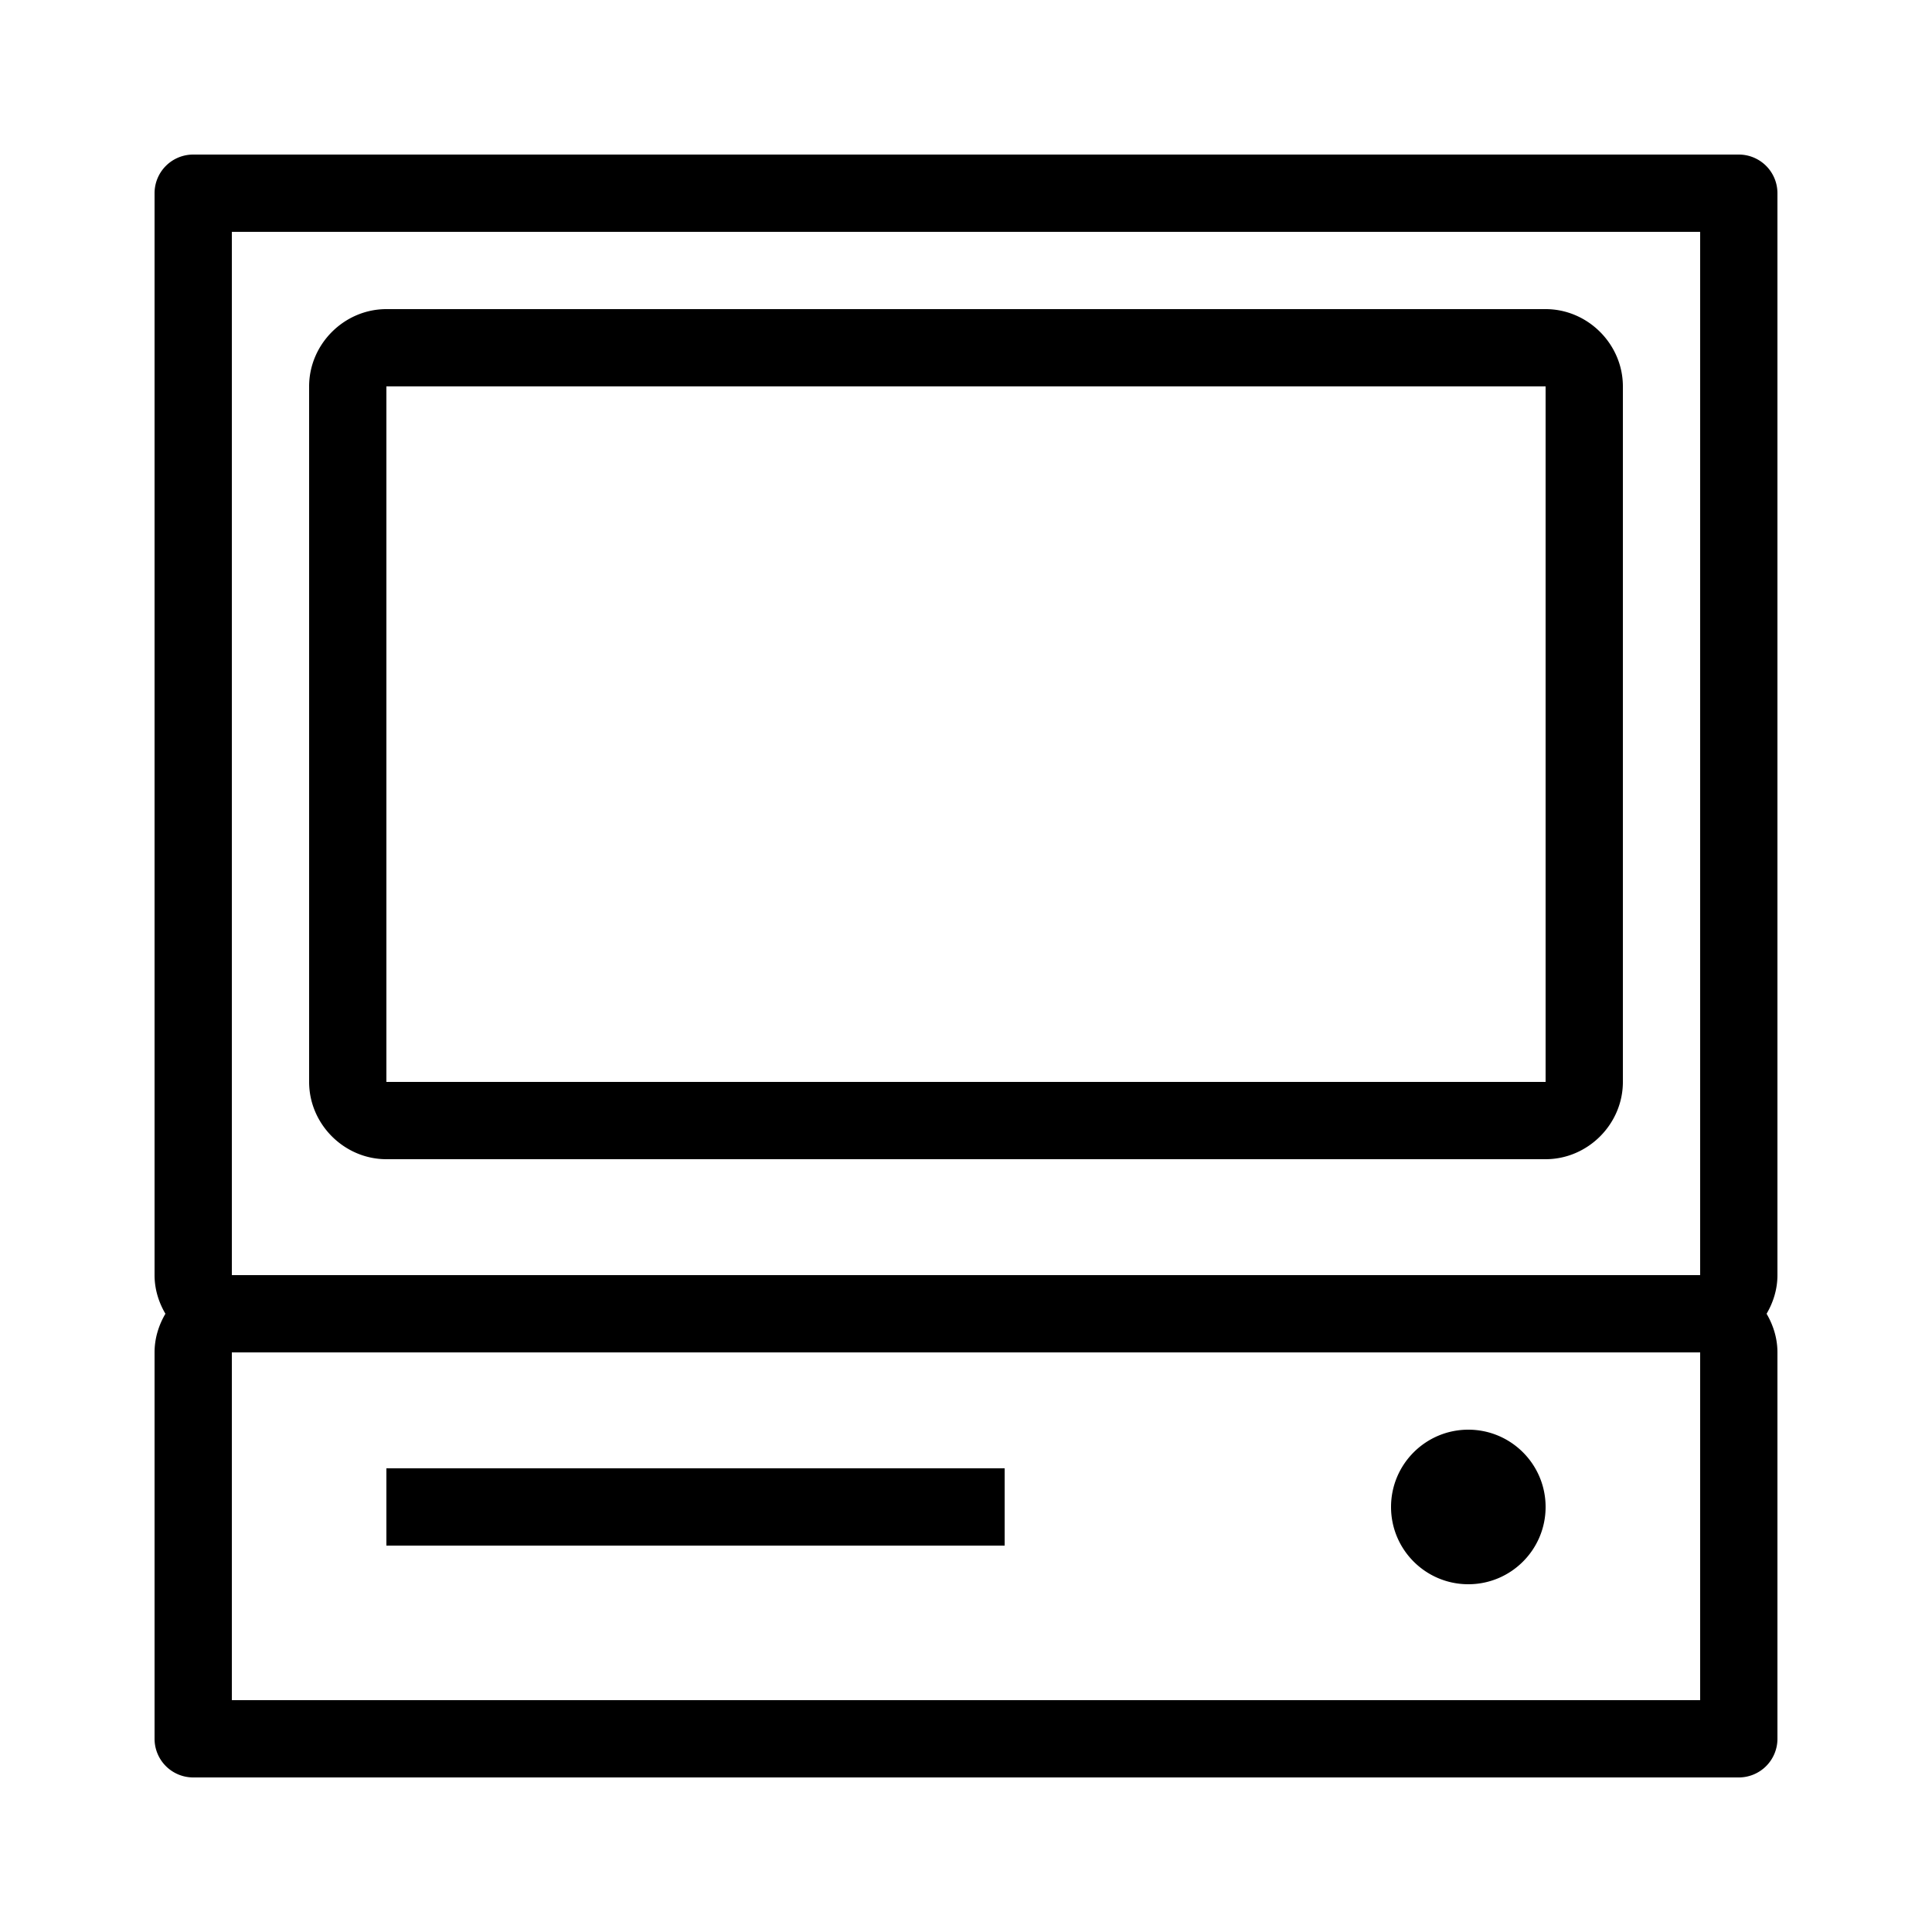 <?xml version="1.0" encoding="utf-8"?>
<svg xmlns="http://www.w3.org/2000/svg" viewBox="0 0 50 50" fill="#000000"><path d="M 5 4 A 1 1 0 0 0 4 5 L 4 33 C 4 33.364 4.107 33.704 4.281 34 C 4.107 34.296 4 34.636 4 35 L 4 45 A 1 1 0 0 0 5 46 L 45 46 A 1 1 0 0 0 46 45 L 46 35 C 46 34.636 45.893 34.296 45.719 34 C 45.893 33.704 46 33.364 46 33 L 46 5 A 1 1 0 0 0 45 4 L 5 4 z M 6 6 L 44 6 L 44 33 L 6 33 L 6 6 z M 10 8 C 8.907 8 8 8.907 8 10 L 8 28 C 8 29.093 8.907 30 10 30 L 40 30 C 41.093 30 42 29.093 42 28 L 42 10 C 42 8.907 41.093 8 40 8 L 10 8 z M 10 10 L 40 10 L 40 28 L 10 28 L 10 10 z M 6 35 L 44 35 L 44 44 L 6 44 L 6 35 z M 38 37 C 36.896 37 36 37.895 36 39 C 36 40.105 36.896 41 38 41 C 39.104 41 40 40.105 40 39 C 40 37.895 39.104 37 38 37 z M 10 38 L 10 40 L 26 40 L 26 38 L 10 38 z" fill="#000000"/></svg>
